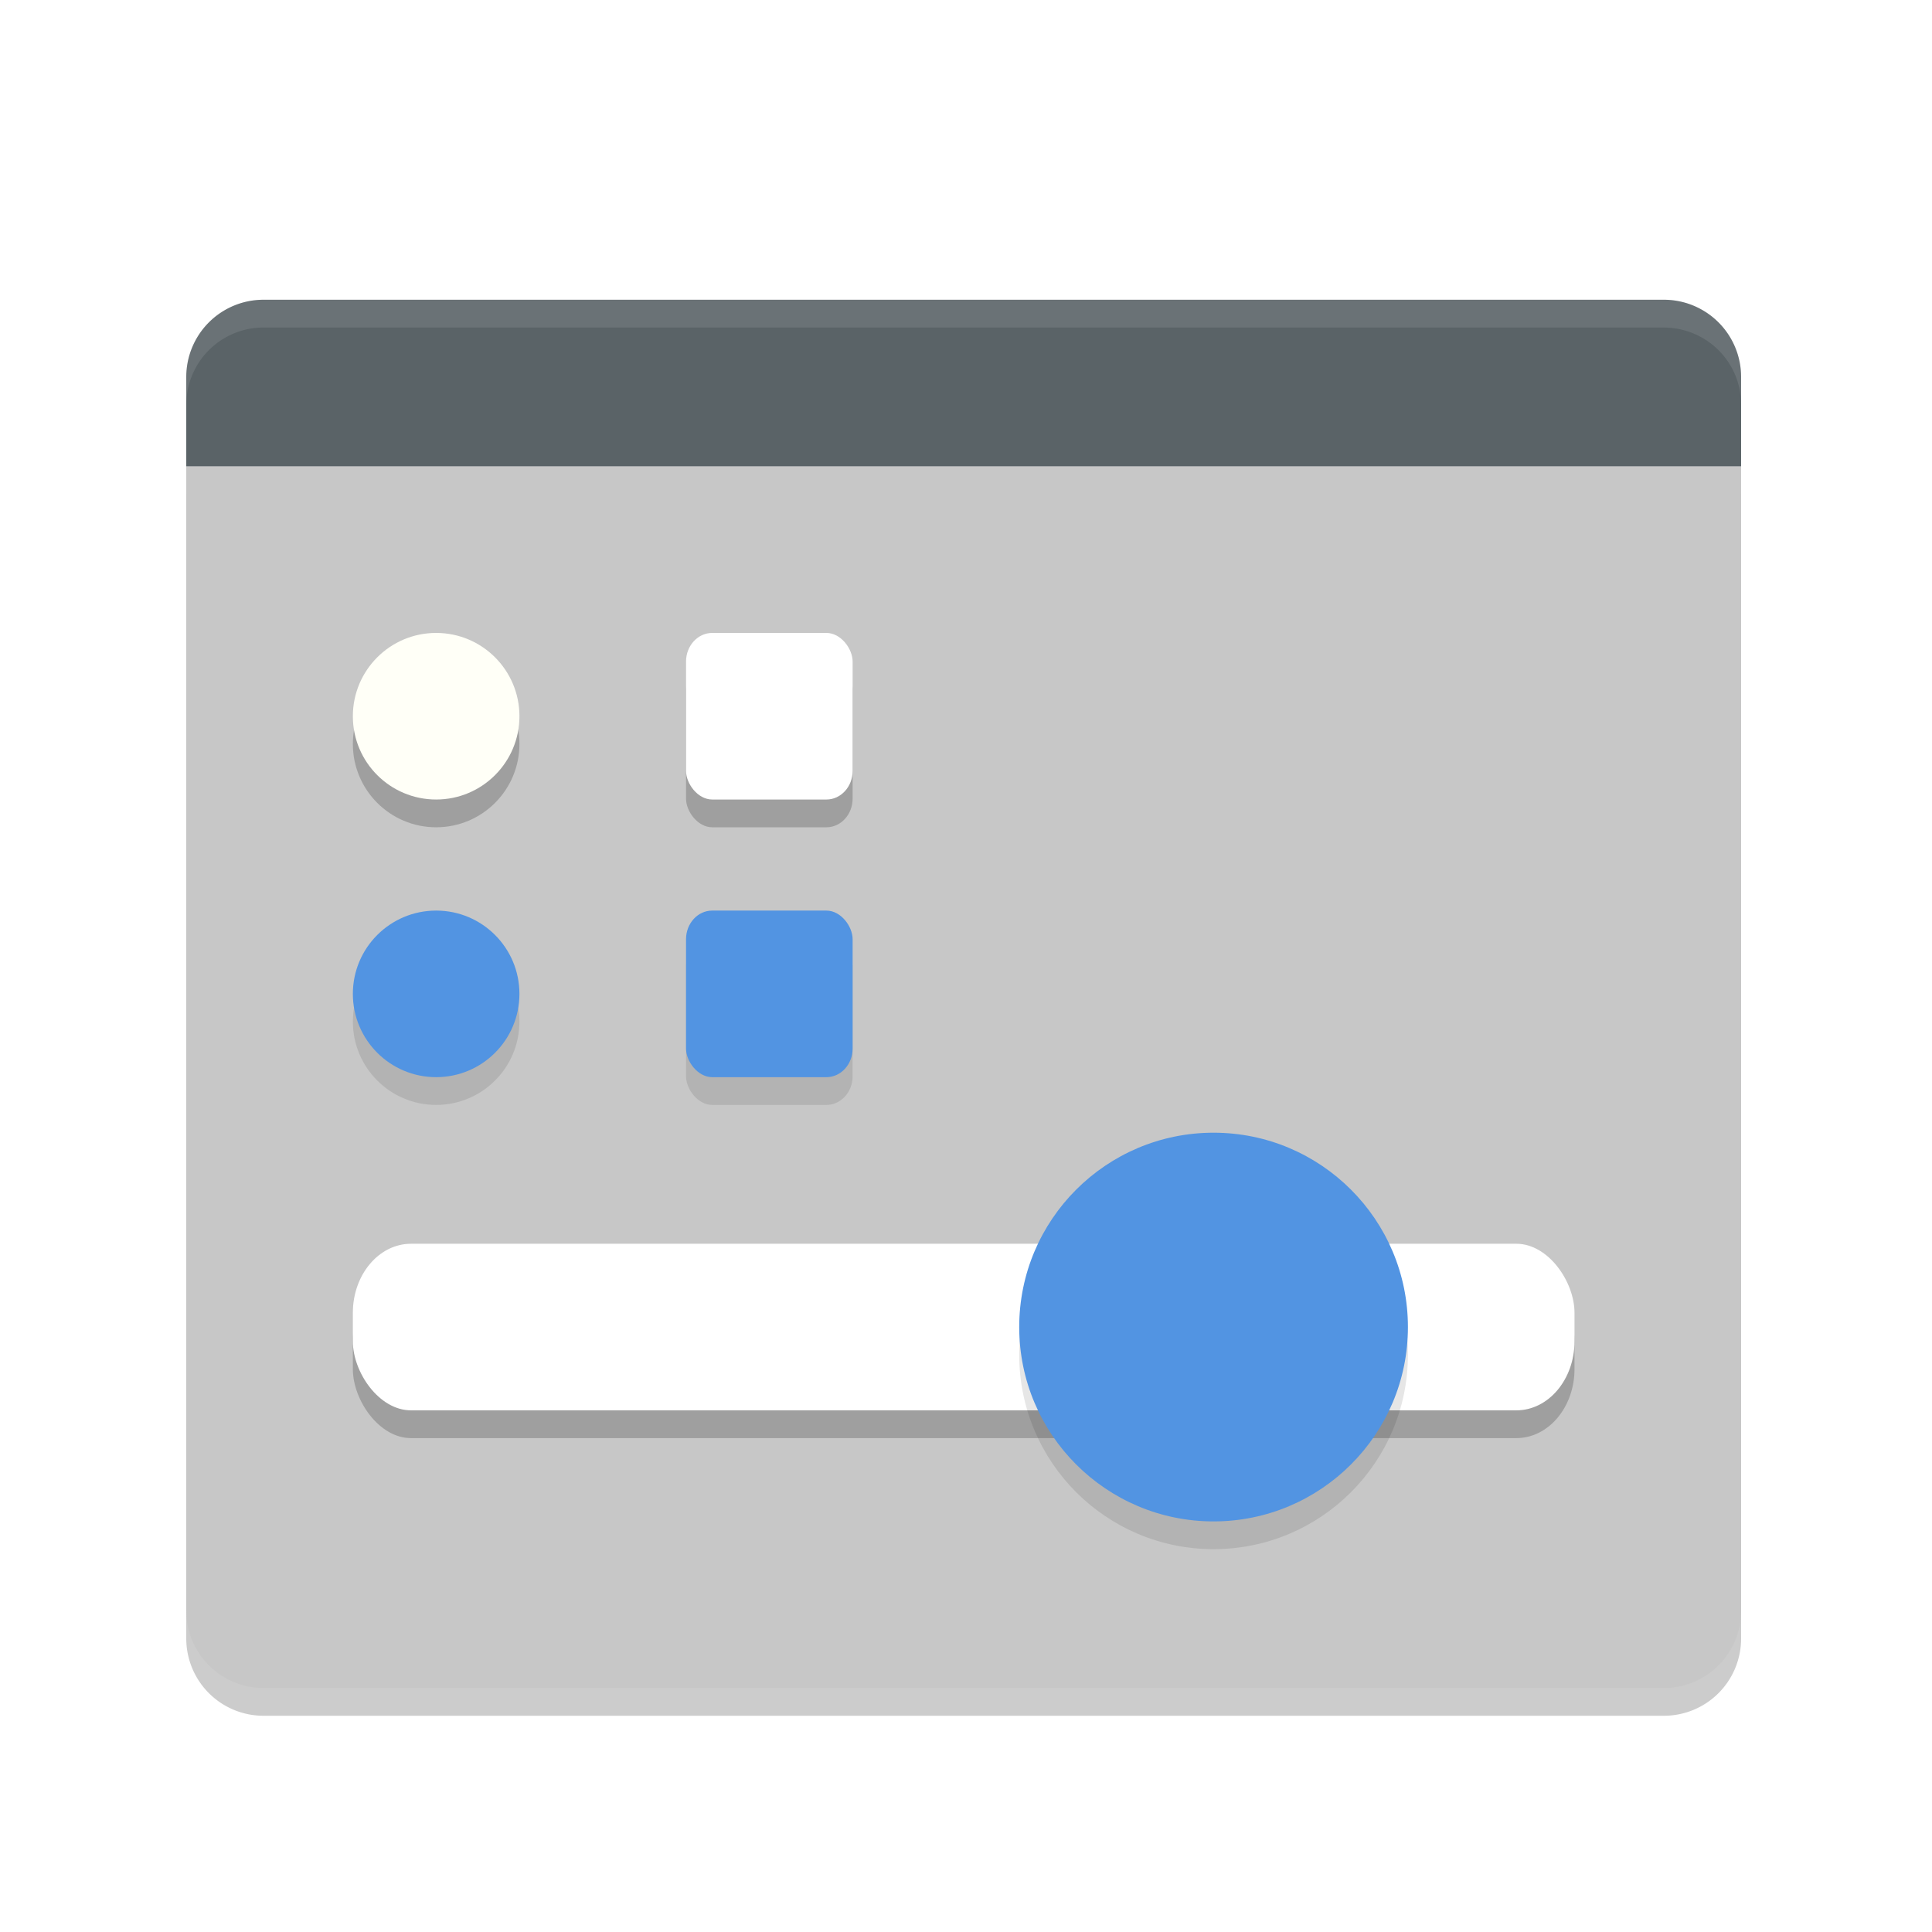 <svg width="256" height="256" version="1.1" viewBox="0 0 256 256" xmlns="http://www.w3.org/2000/svg"><title>deepin-calculator</title><defs><filter id="a" color-interpolation-filters="sRGB"><feFlood flood-color="#908B78" flood-opacity=".498" result="flood"/><feComposite in="flood" in2="SourceGraphic" operator="in" result="composite1"/><feGaussianBlur in="composite1" result="blur" stdDeviation="1.5"/><feOffset dx="0" dy="1.5" result="offset"/><feComposite in="SourceGraphic" in2="offset" result="composite2"/></filter></defs><g transform="translate(9.965 8.447) scale(3.679)" filter="url(#a)"><path d="M4 14v41.222A2.782 2.782 0 0 0 6.8 58h50.401A2.78 2.78 0 0 0 60 55.222V14z" opacity=".2"/><rect x="9.6" y="42.1" width="44.8" height="5.6" rx="2.133" ry="2.322" opacity=".2"/><path d="M4 13v41.222A2.782 2.782 0 0 0 6.8 57h50.401A2.78 2.78 0 0 0 60 54.222V13z" fill="#c7c7c7"/><path d="M6.8 7A2.782 2.782 0 0 0 4 9.777V13h56V9.777A2.781 2.781 0 0 0 57.2 7z" fill="#5a6367"/><rect x="10" y="42" width="44" height="6" rx="2.095" ry="2.488" opacity=".2"/><rect x="10" y="41" width="44" height="6" rx="2.095" ry="2.488" fill="#fff"/><path d="M48 45c0 3.864-3.136 7-7 7s-7-3.136-7-7 3.136-7 7-7 7 3.136 7 7z" fill-rule="evenodd" opacity=".1"/><path d="M48 44c0 3.864-3.136 7-7 7s-7-3.136-7-7 3.136-7 7-7 7 3.136 7 7z" fill="#5294e2" fill-rule="evenodd"/><circle cx="13" cy="23" r="3" opacity=".2"/><circle cx="13" cy="22" r="3" fill="#fffff7"/><rect x="22" y="30" width="6" height="6" rx=".944" ry="1.031" opacity=".1"/><rect x="22" y="29" width="6" height="6" rx=".944" ry="1.031" fill="#5294e2"/><circle cx="13" cy="33" r="3" opacity=".1"/><circle cx="13" cy="32" r="3" fill="#5294e2"/><rect x="22" y="20" width="6" height="6" rx=".944" ry="1.031" opacity=".2"/><rect x="22" y="19" width="6" height="6" rx=".944" ry="1.031" fill="#fff"/><path d="M6.8 7A2.782 2.782 0 0 0 4 9.777v1A2.782 2.782 0 0 1 6.8 8H57.2c1.552 0 2.8 1.238 2.8 2.777v-1A2.782 2.782 0 0 0 57.2 7z" fill="#fff" opacity=".1"/></g></svg>